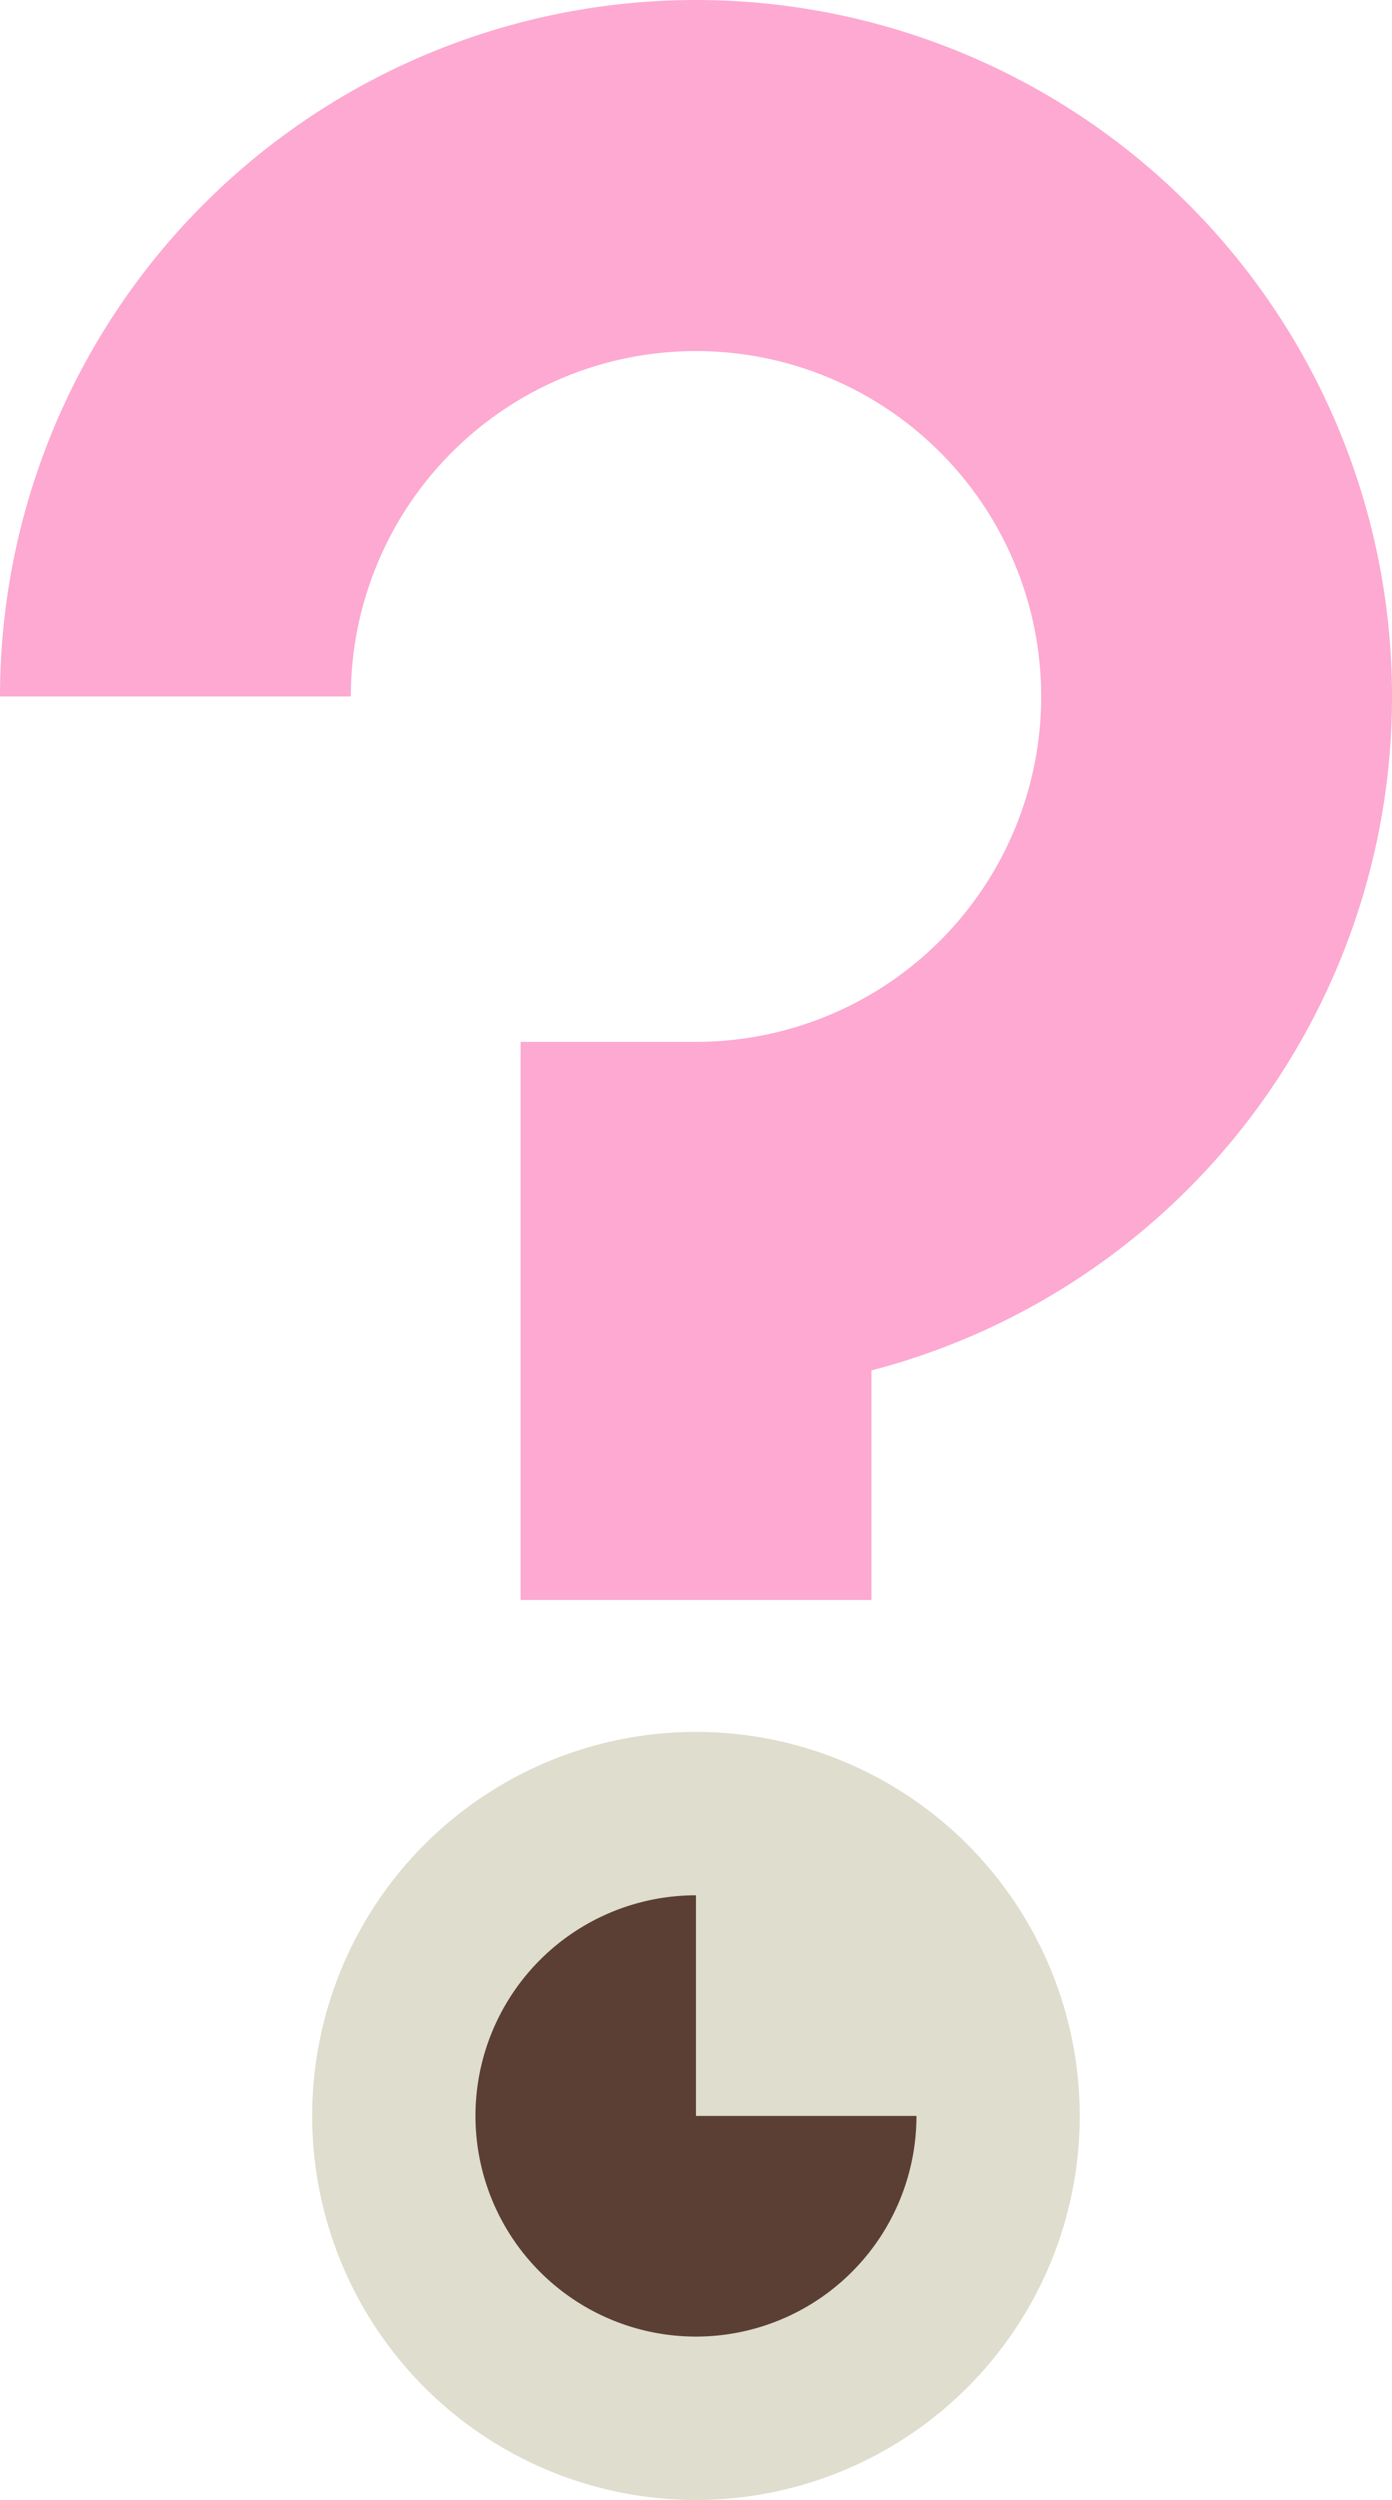 <svg xmlns="http://www.w3.org/2000/svg" width="126.968" height="227.88" viewBox="0 0 126.968 227.88"><defs><style>.a{fill:none;stroke:#fda9d1;stroke-miterlimit:10;stroke-width:32px;}.b{fill:#dfddcd;}.c{fill:#5b3f34;}</style></defs><g transform="translate(-140.111 -348.289)"><path class="a" d="M951,1321.773a47.484,47.484,0,1,1,47.484,47.485v34.875" transform="translate(-794.888 -910)"/><g transform="translate(-794.888 -910)"><path class="b" d="M998.485,1416.157a35.006,35.006,0,1,0,35,35.005A35.006,35.006,0,0,0,998.485,1416.157Z"/><path class="c" d="M978.368,1451.162a20.112,20.112,0,1,0,40.224,0H998.479V1431.05A20.106,20.106,0,0,0,978.368,1451.162Z"/></g></g></svg>